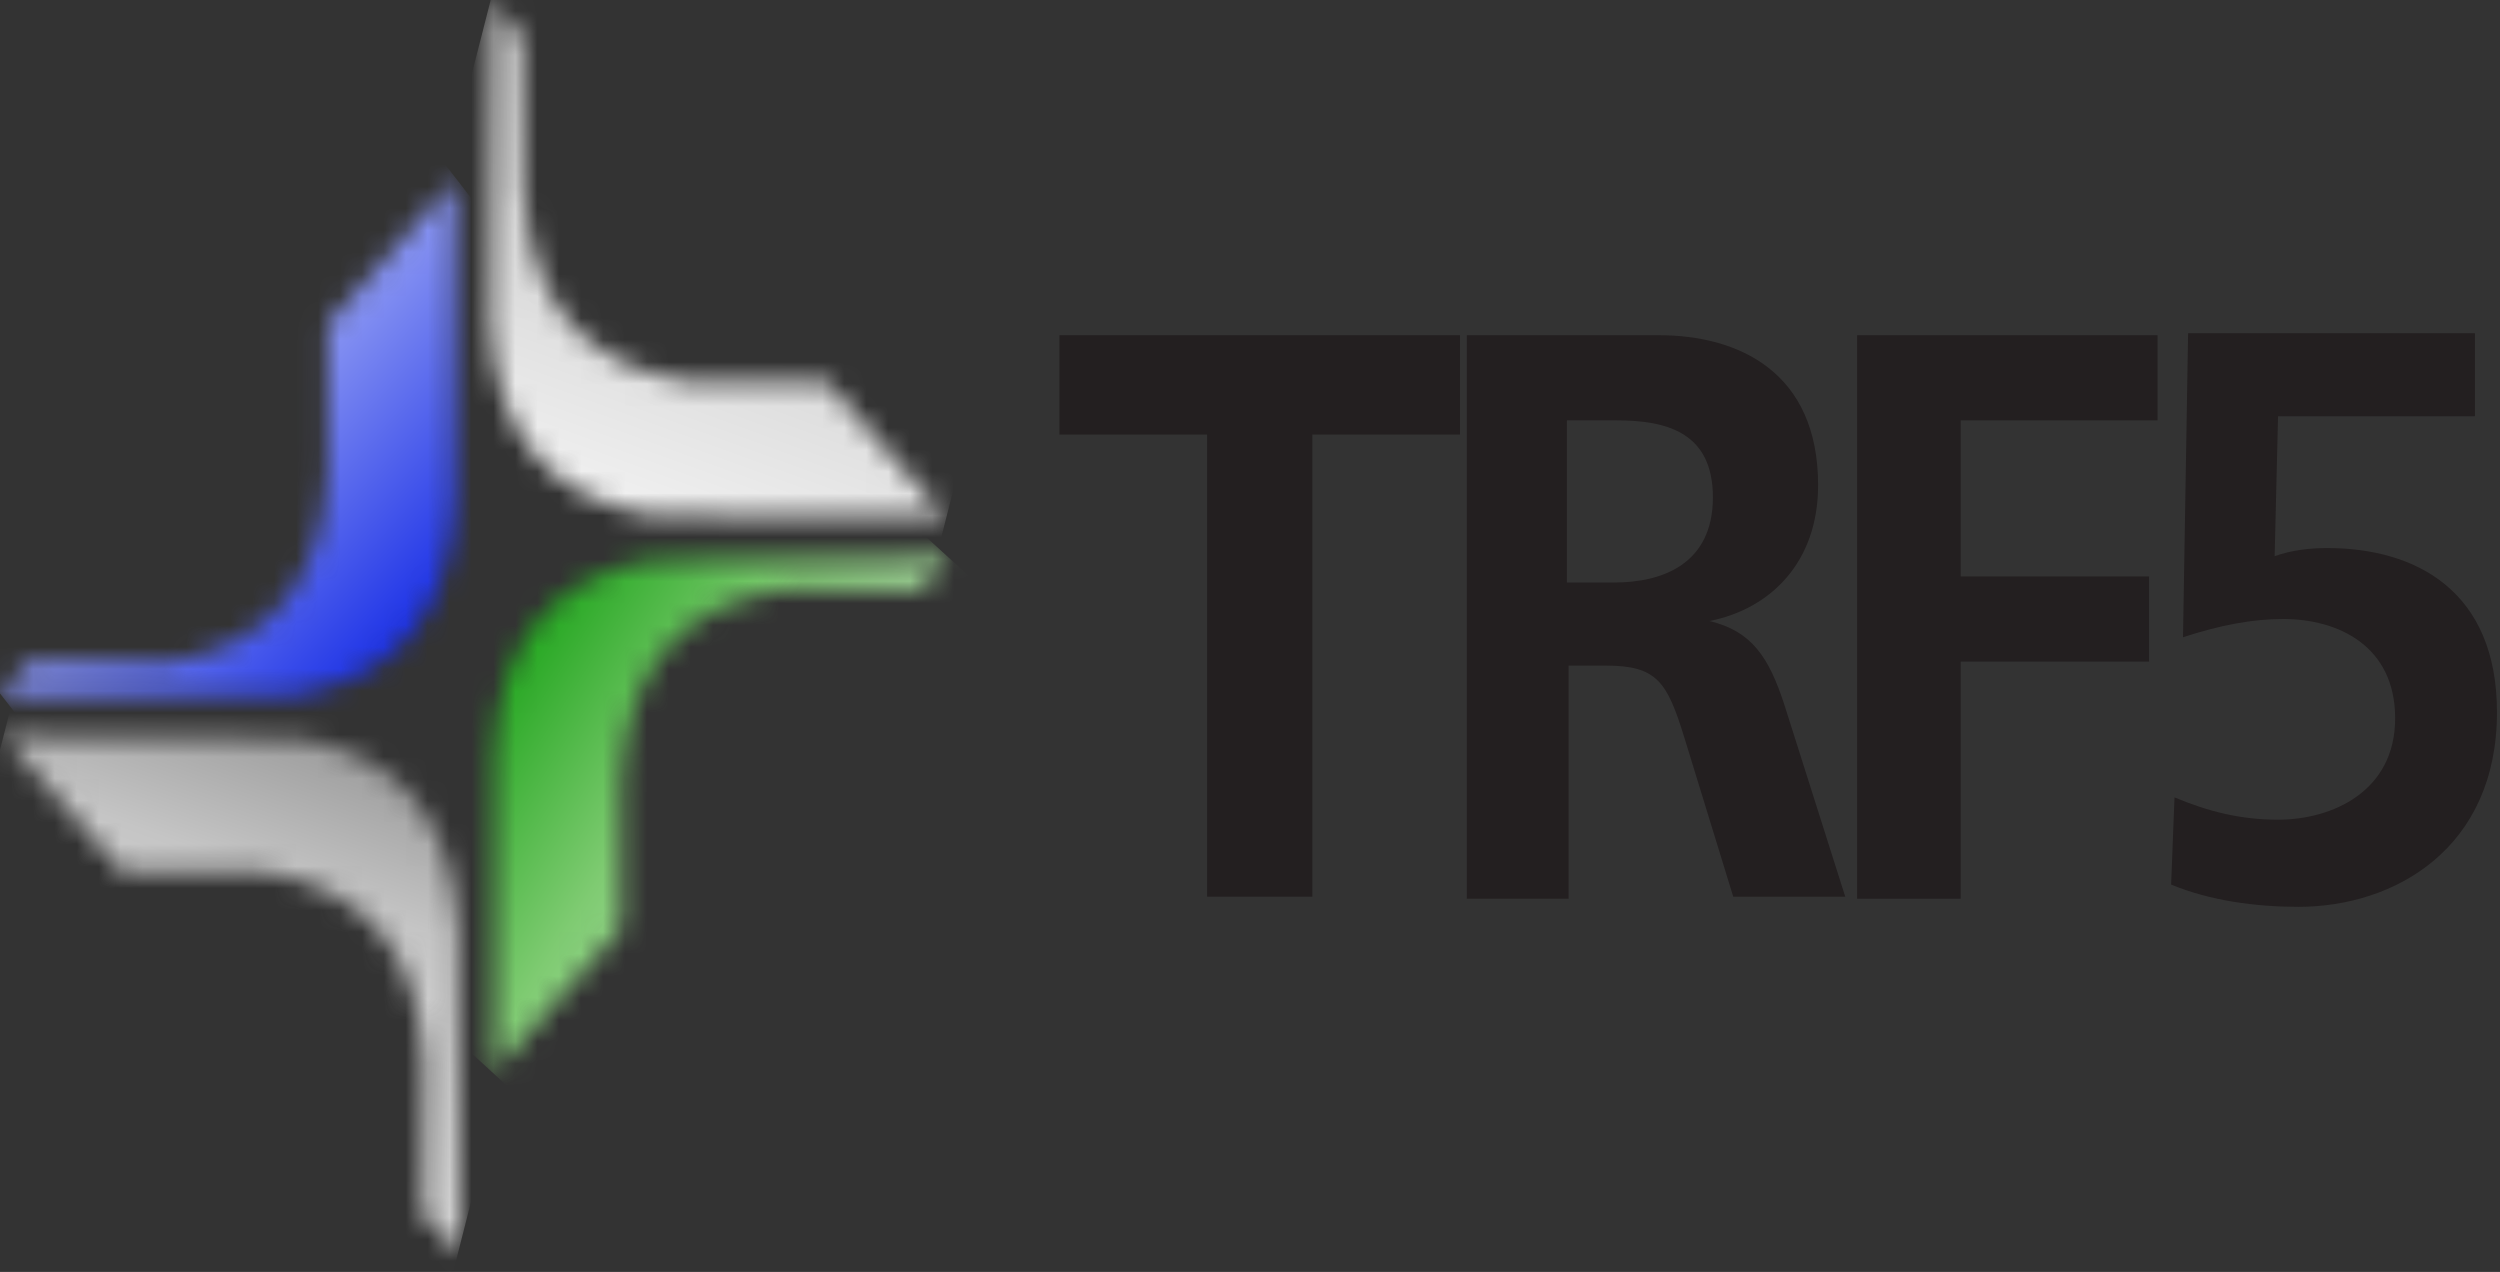 <svg width="114" height="58" viewBox="0 0 114 58" fill="none" xmlns="http://www.w3.org/2000/svg">
<rect x="0" y="0" width="114" height="58" fill="#333333" stroke="none"/>
<mask id="mask0_230_1142" style="mask-type:luminance" maskUnits="userSpaceOnUse" x="22" y="25" width="22" height="24">
<path d="M43.26 25.42L41.944 26.899H35.675C30.954 27.639 28.555 30.597 28.323 35.681V42.337L22.519 48.9V34.294C22.751 29.21 25.227 26.252 29.871 25.513L43.26 25.42Z" fill="white"/>
</mask>
<g mask="url(#mask0_230_1142)">
<path d="M13 40.211L35.521 60.917L52.78 34.11L30.181 13.496L13 40.211Z" fill="url(#paint0_linear_230_1142)"/>
</g>
<mask id="mask1_230_1142" style="mask-type:luminance" maskUnits="userSpaceOnUse" x="22" y="0" width="22" height="24">
<path d="M43.108 23.572L37.691 17.378H31.267C26.546 16.639 24.147 13.681 23.915 8.597V1.756L22.367 0V14.698C22.599 19.782 25.076 22.74 29.72 23.479L43.108 23.572Z" fill="white"/>
</mask>
<g mask="url(#mask1_230_1142)">
<path d="M24.147 -6.933L16.872 21.538L41.406 30.412L48.681 2.034L24.147 -6.933Z" fill="url(#paint1_linear_230_1142)"/>
</g>
<mask id="mask2_230_1142" style="mask-type:luminance" maskUnits="userSpaceOnUse" x="0" y="8" width="21" height="24">
<path d="M0 31.706L1.316 30.227H7.584C12.305 29.487 14.705 26.529 14.937 21.445V14.79L20.741 8.227V22.924C20.509 28.008 18.032 30.966 13.389 31.706H0Z" fill="white"/>
</mask>
<g mask="url(#mask2_230_1142)">
<path d="M30.571 20.798L11.223 -4.252L-9.751 19.042L9.597 44L30.571 20.798Z" fill="url(#paint2_linear_230_1142)"/>
</g>
<mask id="mask3_230_1142" style="mask-type:luminance" maskUnits="userSpaceOnUse" x="0" y="33" width="21" height="25">
<path d="M0.154 33.555L5.572 39.748H11.995C16.716 40.488 19.116 43.446 19.348 48.53V55.37L20.896 57.127V42.429C20.663 37.345 18.187 34.387 13.543 33.647L0.154 33.555Z" fill="white"/>
</mask>
<g mask="url(#mask3_230_1142)">
<path d="M1.934 26.622L-5.341 55.093L19.115 64.059L26.39 35.589L1.934 26.622Z" fill="url(#paint3_linear_230_1142)"/>
</g>
<path d="M59.842 19.815V40.89H55.044V19.815H48.31V15.285H66.575V19.815H59.842Z" fill="#231F20"/>
<path d="M79.036 40.89L76.792 33.588C76.018 31.092 75.554 30.352 73.232 30.352H71.529V40.983H66.886V15.285H75.631C79.269 15.285 82.906 16.949 82.906 22.125C82.906 25.638 80.739 27.764 77.953 28.319C79.888 28.781 80.662 29.983 81.358 32.109L84.144 40.89H79.036ZM73.696 19.168H71.452V26.562H73.619C75.786 26.562 78.108 25.731 78.108 22.68C78.108 19.722 76.018 19.168 73.696 19.168Z" fill="#231F20"/>
<path d="M89.406 19.26V26.285H97.997V30.168H89.406V40.983H84.686V15.285H98.384V19.168H89.406V19.26Z" fill="#231F20"/>
<path d="M104.807 41.352C102.873 41.352 100.783 41.075 99.003 40.336L99.158 36.361C100.706 37.008 102.176 37.378 103.879 37.378C106.355 37.378 109.219 36.084 109.219 32.756C109.219 29.428 106.587 28.226 104.111 28.226C102.718 28.226 101.247 28.504 99.545 29.058L99.777 15.193H112.856V18.983H103.879L103.724 25.361C104.498 25.083 105.349 24.991 106.123 24.991C110.147 24.991 113.862 26.932 113.862 32.478C113.862 38.672 109.219 41.352 104.807 41.352Z" fill="#231F20"/>
<defs>
<linearGradient id="paint0_linear_230_1142" x1="21.337" y1="26.642" x2="47.247" y2="43.273" gradientUnits="userSpaceOnUse">
<stop stop-color="#009800"/>
<stop offset="0.4" stop-color="#7FCB72"/>
<stop offset="1" stop-color="white"/>
</linearGradient>
<linearGradient id="paint1_linear_230_1142" x1="35.98" y1="-0.774" x2="27.153" y2="23.412" gradientUnits="userSpaceOnUse">
<stop stop-color="#999999"/>
<stop offset="0.28" stop-color="#C5C5C5"/>
<stop offset="1" stop-color="#F2F2F2"/>
</linearGradient>
<linearGradient id="paint2_linear_230_1142" x1="19.929" y1="32.168" x2="-2.745" y2="11.666" gradientUnits="userSpaceOnUse">
<stop stop-color="#0018E4"/>
<stop offset="0.46" stop-color="#7E8BF1"/>
<stop offset="1" stop-color="white"/>
</linearGradient>
<linearGradient id="paint3_linear_230_1142" x1="13.693" y1="32.802" x2="4.866" y2="56.988" gradientUnits="userSpaceOnUse">
<stop stop-color="#999999"/>
<stop offset="0.28" stop-color="#C5C5C5"/>
<stop offset="1" stop-color="#F2F2F2"/>
</linearGradient>
</defs>
</svg>
